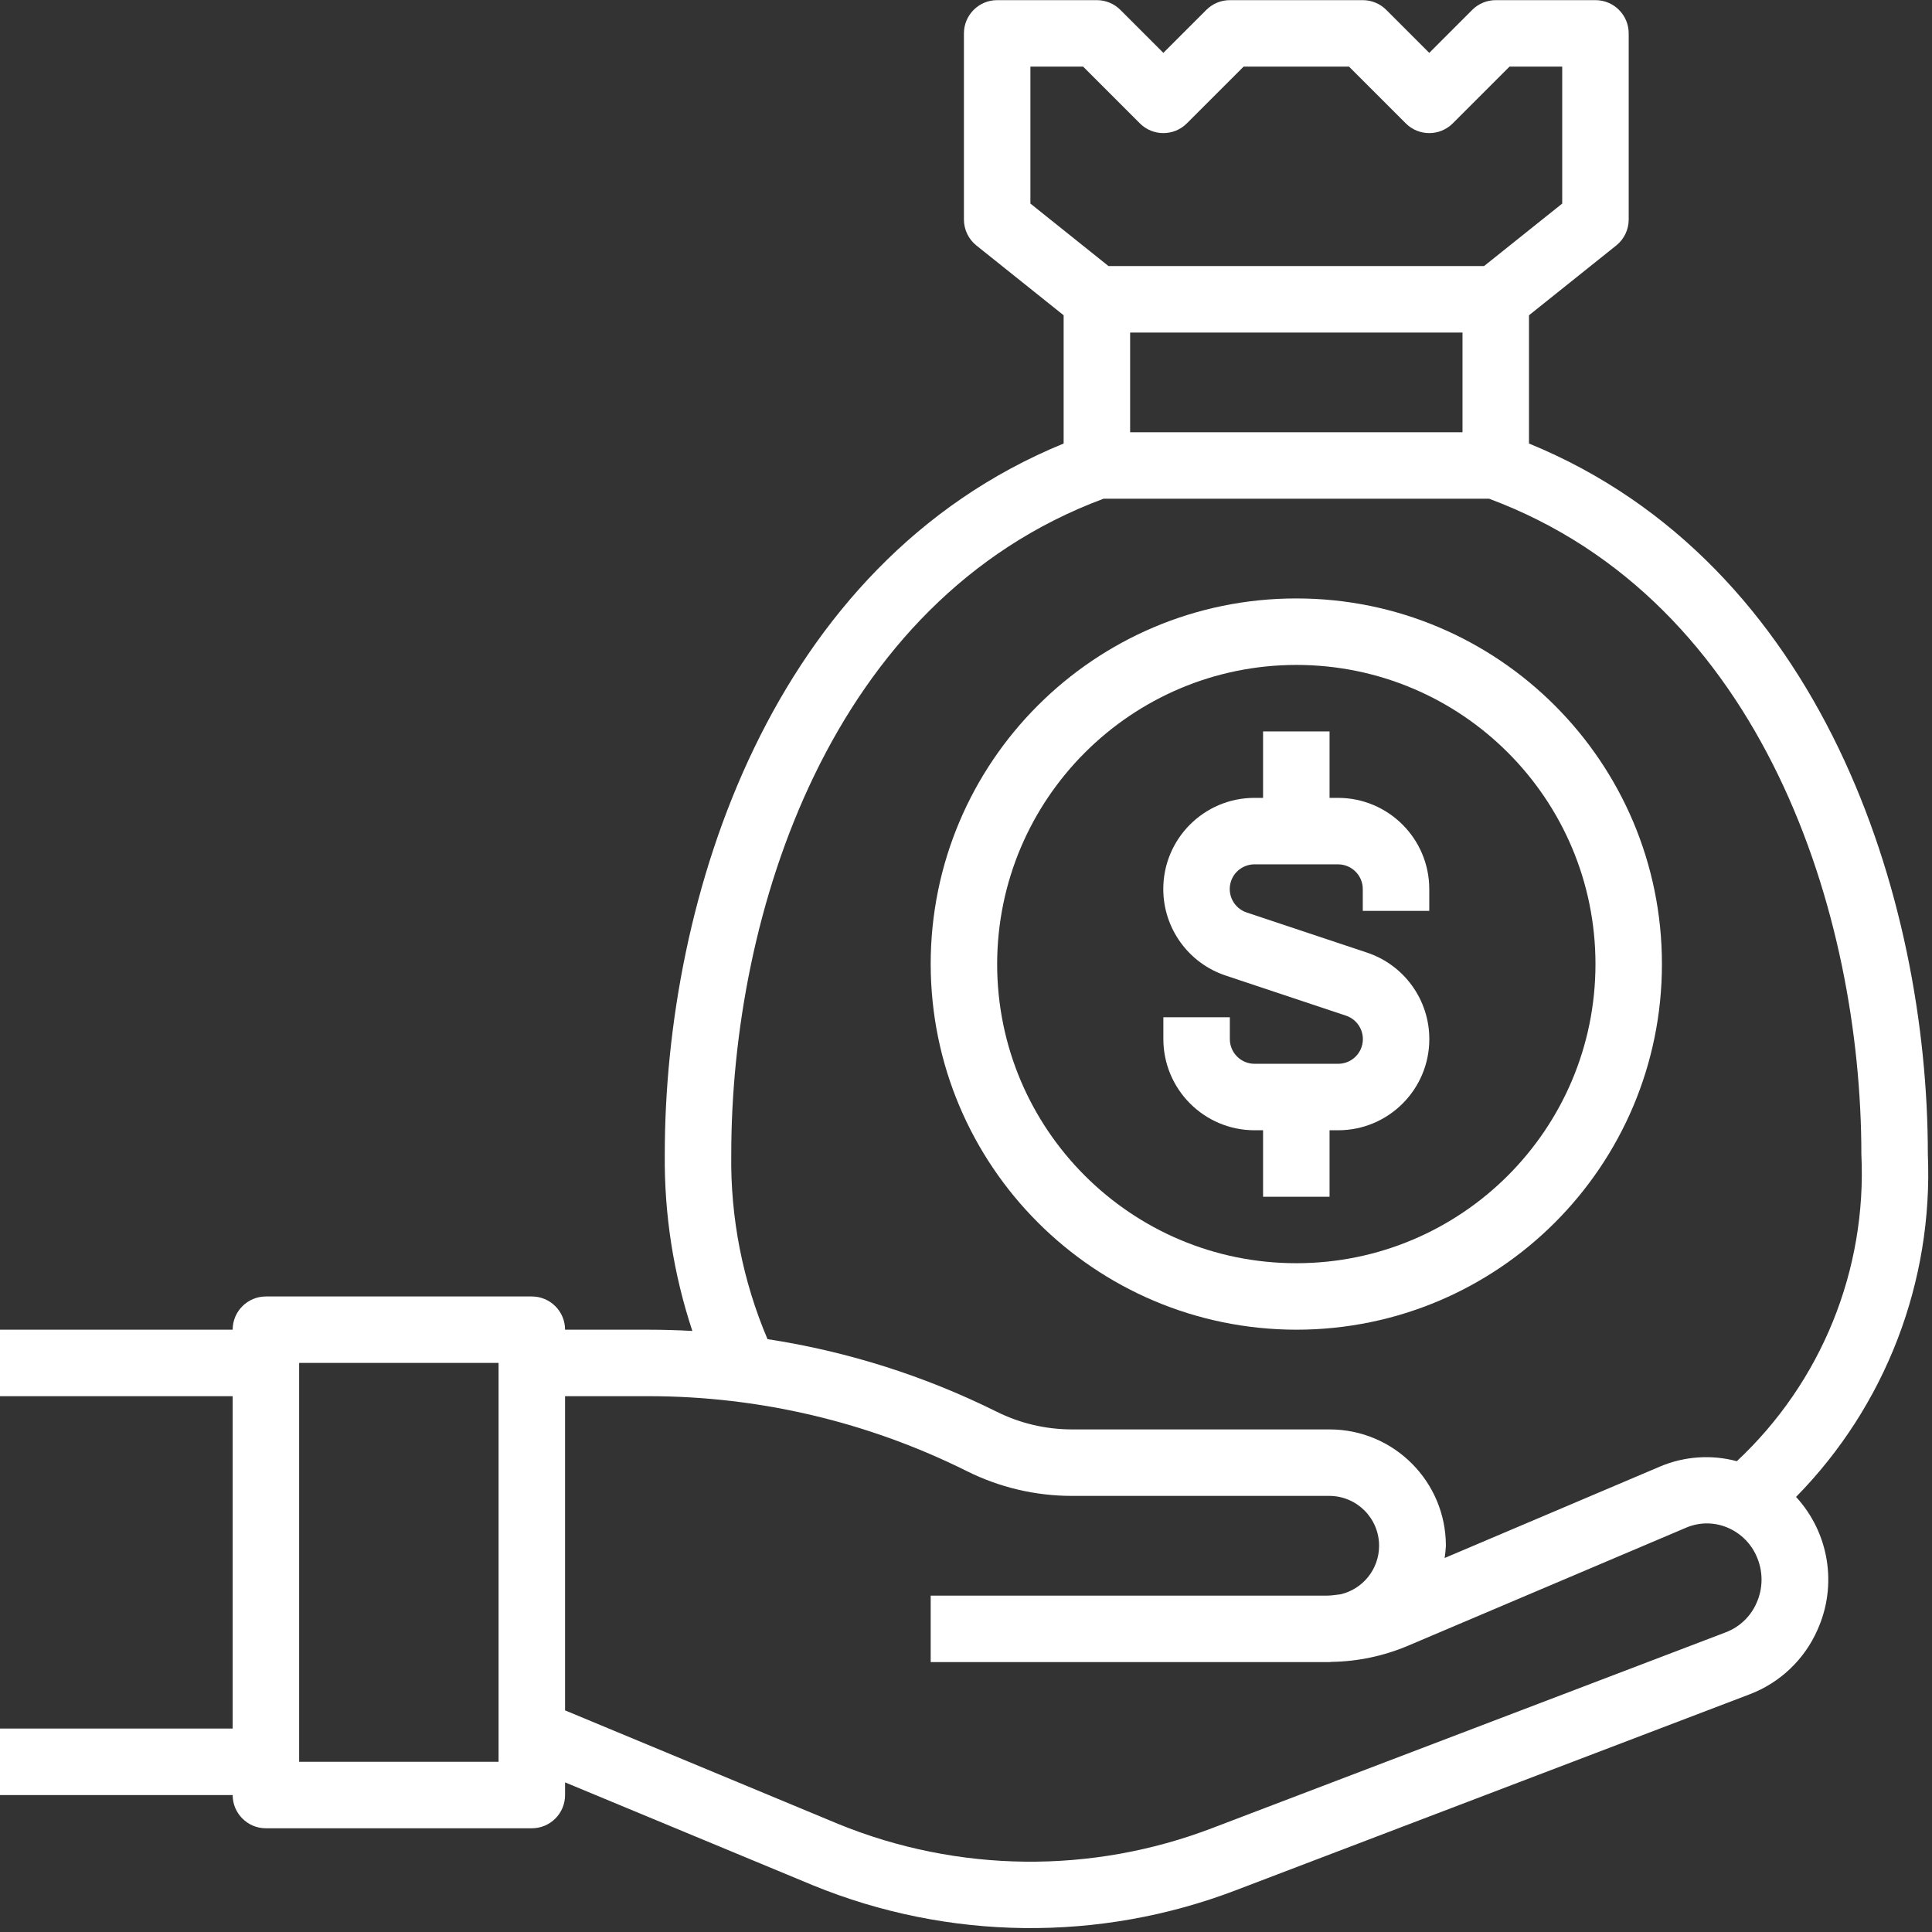 <?xml version="1.0" encoding="UTF-8"?>
<svg width="80px" height="80px" viewBox="0 0 80 80" version="1.1" xmlns="http://www.w3.org/2000/svg" xmlns:xlink="http://www.w3.org/1999/xlink">
    <rect x="0" y="0" width="80" height="80" fill="#333333" stroke="none"/>
    <!-- Generator: Sketch 52.2 (67145) - http://www.bohemiancoding.com/sketch -->
    <title>investment</title>
    <desc>Created with Sketch.</desc>
    <g id="Page-1" stroke="none" stroke-width="1" fill="none" fill-rule="evenodd">
        <g id="IQmining-2" transform="translate(-515, -2521)" fill="#FFFFFF" fill-rule="nonzero">
            <g id="block-5" transform="translate(0, 2472)">
                <g id="investment" transform="translate(515, 49)">
                    <path d="M79.828,47.796 C79.828,37.198 75.462,23.339 63.312,18.365 L63.312,13.055 L66.925,10.165 C67.251,9.904 67.441,9.508 67.441,9.09 L67.441,1.383 C67.441,0.622 66.825,0.006 66.065,0.006 L61.935,0.006 C61.57,0.006 61.22,0.151 60.962,0.409 L59.183,2.189 L57.403,0.409 C57.145,0.151 56.795,0.006 56.43,0.006 L50.925,0.006 C50.56,0.006 50.21,0.151 49.952,0.409 L48.172,2.189 L46.392,0.409 C46.134,0.151 45.784,0.006 45.419,0.006 L41.29,0.006 C40.53,0.006 39.914,0.622 39.914,1.383 L39.914,9.09 C39.914,9.508 40.104,9.904 40.43,10.165 L44.043,13.055 L44.043,18.365 C31.893,23.339 27.527,37.203 27.527,47.796 C27.501,50.281 27.887,52.753 28.669,55.112 C28.077,55.079 27.481,55.06 26.887,55.06 L23.398,55.06 C23.398,54.3 22.782,53.684 22.022,53.684 L11.011,53.684 C10.251,53.684 9.634,54.3 9.634,55.06 L0,55.06 L0,57.813 L9.634,57.813 L9.634,71.576 L0,71.576 L0,74.329 L9.634,74.329 C9.634,75.089 10.251,75.705 11.011,75.705 L22.022,75.705 C22.782,75.705 23.398,75.089 23.398,74.329 L23.398,73.804 L33.674,78.071 C39.275,80.359 45.538,80.428 51.189,78.265 L72.451,70.157 C73.71,69.678 74.724,68.712 75.263,67.477 C76.089,65.633 75.739,63.473 74.371,61.984 C78.076,58.214 80.051,53.077 79.828,47.796 Z M20.645,72.952 L12.387,72.952 L12.387,56.436 L20.645,56.436 L20.645,72.952 Z M42.667,8.429 L42.667,2.759 L44.85,2.759 L47.199,5.108 C47.736,5.646 48.608,5.646 49.145,5.108 L51.495,2.759 L55.86,2.759 L58.21,5.108 C58.747,5.646 59.618,5.646 60.156,5.108 L62.505,2.759 L64.688,2.759 L64.688,8.429 L61.452,11.017 L45.9,11.017 L42.667,8.429 Z M60.559,13.77 L60.559,17.899 L46.796,17.899 L46.796,13.77 L60.559,13.77 Z M72.738,66.368 C72.495,66.93 72.036,67.37 71.464,67.589 L50.202,75.695 C45.206,77.609 39.669,77.55 34.716,75.529 L23.398,70.823 L23.398,57.813 L26.887,57.813 C31.45,57.818 35.951,58.88 40.035,60.916 C41.384,61.59 42.87,61.94 44.377,61.942 L55.054,61.942 C56.194,61.949 57.112,62.879 57.105,64.019 C57.099,64.974 56.438,65.801 55.508,66.017 C55.328,66.034 55.151,66.071 54.968,66.071 L38.538,66.071 L38.538,68.823 L54.968,68.823 C54.997,68.823 55.025,68.823 55.054,68.823 C55.081,68.823 55.107,68.815 55.136,68.815 C56.229,68.798 57.307,68.569 58.313,68.142 L69.821,63.257 C70.369,63.023 70.989,63.023 71.537,63.257 C72.107,63.498 72.554,63.961 72.776,64.539 C73.009,65.129 72.996,65.788 72.738,66.368 Z M71.918,60.505 C70.865,60.223 69.748,60.3 68.744,60.724 L59.82,64.513 C59.846,64.345 59.863,64.176 59.871,64.006 C59.871,61.346 57.714,59.189 55.054,59.189 L44.377,59.189 C43.297,59.187 42.232,58.936 41.266,58.454 C38.278,56.969 35.079,55.956 31.781,55.451 C30.753,53.032 30.241,50.424 30.28,47.796 C30.28,37.886 34.327,24.878 45.695,20.651 L61.66,20.651 C73.027,24.878 77.075,37.886 77.075,47.796 C77.306,52.584 75.421,57.232 71.918,60.505 Z" id="Shape"></path>
                    <path d="M56.601,39.444 L51.625,37.785 C51.089,37.609 50.796,37.032 50.972,36.495 C51.11,36.074 51.504,35.79 51.947,35.791 L55.407,35.791 C55.972,35.792 56.43,36.25 56.43,36.815 L56.43,37.718 L59.183,37.718 L59.183,36.815 C59.181,34.73 57.492,33.041 55.407,33.038 L55.054,33.038 L55.054,30.286 L52.301,30.286 L52.301,33.038 L51.947,33.038 C49.862,33.037 48.171,34.726 48.169,36.811 C48.168,38.438 49.21,39.883 50.754,40.396 L55.73,42.055 C56.266,42.231 56.559,42.809 56.383,43.345 C56.244,43.766 55.851,44.051 55.407,44.049 L51.947,44.049 C51.382,44.049 50.925,43.59 50.925,43.025 L50.925,42.122 L48.172,42.122 L48.172,43.025 C48.174,45.11 49.863,46.8 51.947,46.802 L52.301,46.802 L52.301,49.555 L55.054,49.555 L55.054,46.802 L55.407,46.802 C57.492,46.803 59.184,45.114 59.185,43.029 C59.187,41.402 58.145,39.957 56.601,39.444 Z" id="Path"></path>
                    <path d="M53.677,24.78 C45.316,24.78 38.538,31.559 38.538,39.92 C38.547,48.278 45.32,55.05 53.677,55.06 C62.039,55.06 68.817,48.282 68.817,39.92 C68.817,31.559 62.039,24.78 53.677,24.78 Z M53.677,52.307 C46.836,52.307 41.29,46.761 41.29,39.92 C41.298,33.082 46.839,27.541 53.677,27.533 C60.519,27.533 66.065,33.079 66.065,39.92 C66.065,46.761 60.519,52.307 53.677,52.307 Z" id="Shape"></path>
                </g>
            </g>
        </g>
    </g>
</svg>